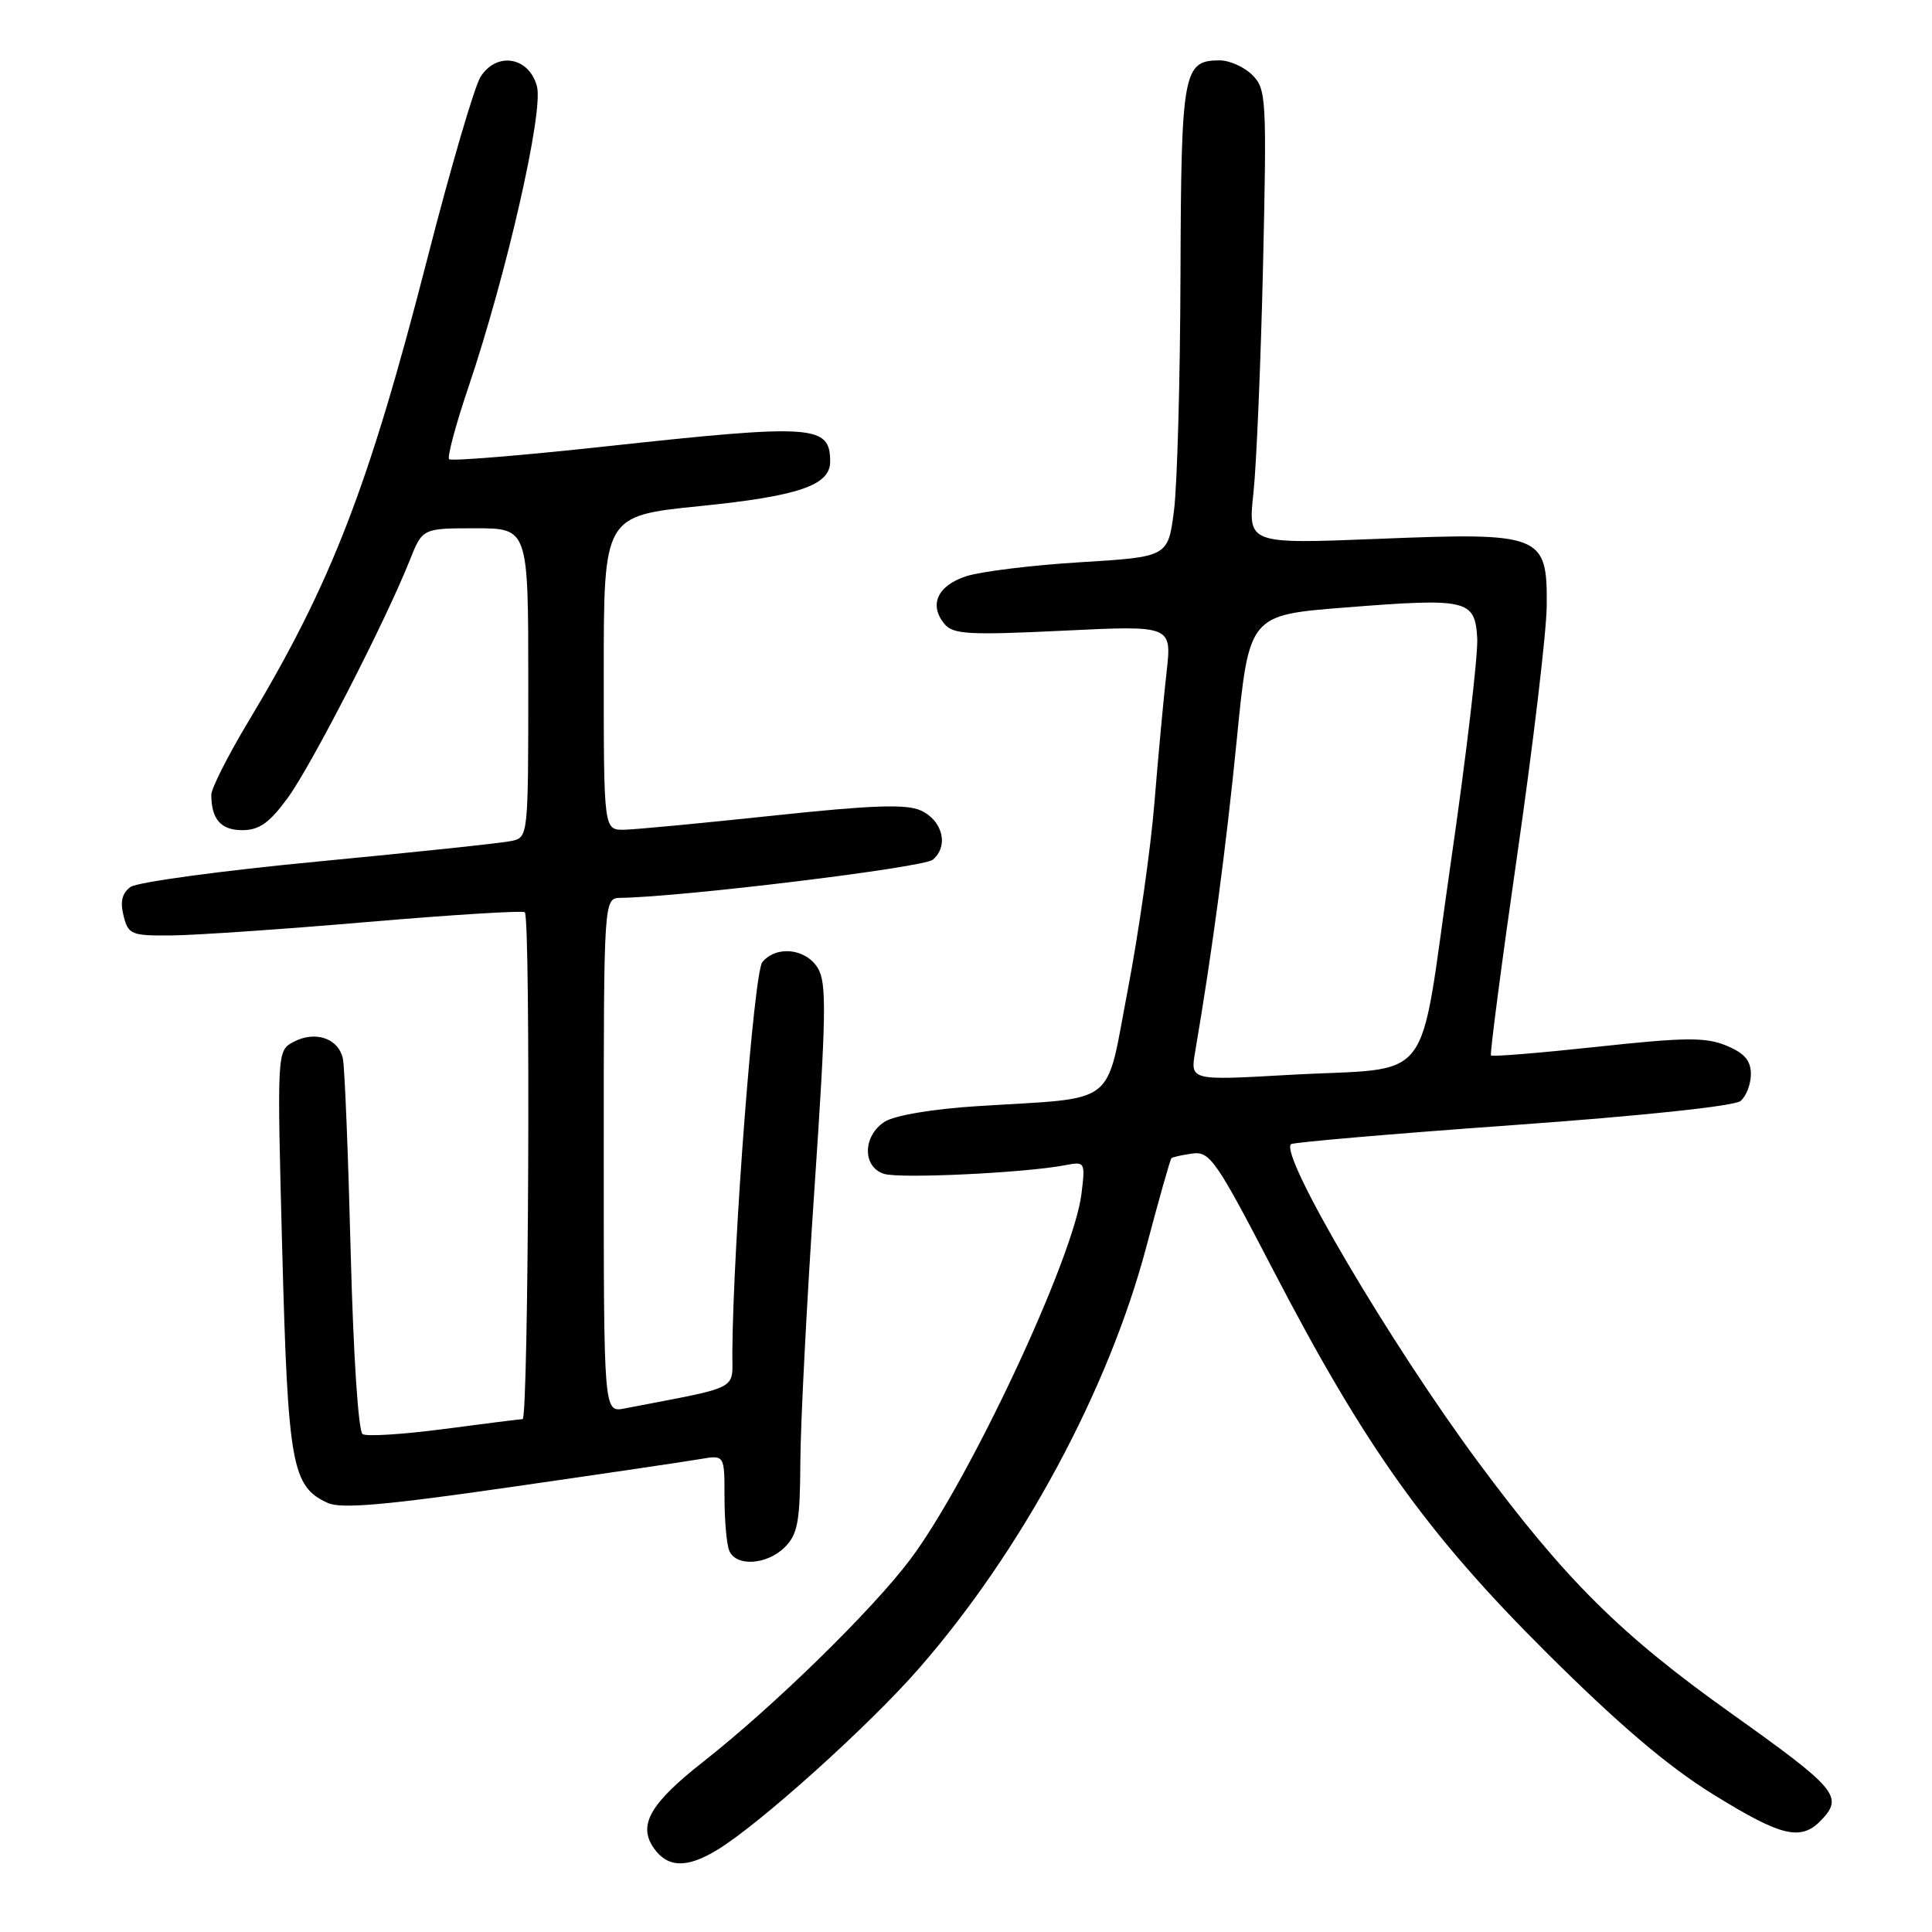 <?xml version="1.0" encoding="UTF-8" standalone="no"?>
<!DOCTYPE svg PUBLIC "-//W3C//DTD SVG 1.1//EN" "http://www.w3.org/Graphics/SVG/1.1/DTD/svg11.dtd" >
<svg xmlns="http://www.w3.org/2000/svg" xmlns:xlink="http://www.w3.org/1999/xlink" version="1.1" viewBox="0 0 256 256">
 <g >
 <path fill="currentColor"
d=" M 95.04 245.12 C 100.65 241.71 115.17 228.65 121.80 221.04 C 135.43 205.42 146.89 184.15 151.92 165.12 C 153.58 158.86 155.06 153.61 155.22 153.47 C 155.37 153.32 156.62 153.04 158.00 152.85 C 160.30 152.53 161.14 153.73 168.62 168.13 C 180.86 191.71 189.05 203.18 204.94 219.00 C 214.51 228.52 221.00 234.05 226.98 237.75 C 236.27 243.50 238.75 244.04 241.55 240.94 C 244.20 238.02 243.18 236.84 229.45 227.07 C 214.74 216.60 207.46 209.38 195.87 193.74 C 184.25 178.06 169.55 153.11 171.06 151.61 C 171.30 151.37 184.50 150.23 200.38 149.09 C 217.37 147.88 229.83 146.56 230.63 145.89 C 231.38 145.27 232.00 143.66 232.00 142.33 C 232.00 140.53 231.16 139.55 228.75 138.55 C 226.01 137.42 223.34 137.44 211.68 138.70 C 204.08 139.52 197.73 140.04 197.56 139.85 C 197.40 139.66 198.98 127.58 201.08 113.00 C 203.18 98.42 204.92 83.70 204.95 80.27 C 205.03 70.81 204.31 70.53 182.63 71.40 C 165.35 72.09 165.35 72.09 166.09 65.29 C 166.49 61.56 167.06 48.01 167.36 35.19 C 167.86 13.06 167.79 11.79 165.94 9.94 C 164.88 8.88 162.93 8.00 161.62 8.00 C 156.77 8.00 156.51 9.44 156.42 36.40 C 156.38 50.21 155.99 64.27 155.56 67.65 C 154.77 73.79 154.77 73.79 143.13 74.50 C 136.73 74.89 129.93 75.73 128.01 76.36 C 124.21 77.60 123.06 80.16 125.15 82.68 C 126.29 84.06 128.38 84.17 140.87 83.57 C 155.27 82.87 155.27 82.87 154.58 89.04 C 154.19 92.43 153.47 100.21 152.97 106.33 C 152.48 112.44 150.88 123.61 149.44 131.15 C 146.41 146.90 148.39 145.37 129.50 146.57 C 123.62 146.94 118.57 147.79 117.25 148.62 C 114.31 150.48 114.24 154.62 117.13 155.54 C 119.22 156.21 135.92 155.41 141.16 154.39 C 143.77 153.89 143.82 153.96 143.30 158.19 C 142.26 166.70 128.42 196.25 120.60 206.65 C 115.57 213.35 102.48 226.14 93.17 233.45 C 86.13 238.98 84.50 241.84 86.63 244.88 C 88.46 247.50 91.02 247.57 95.04 245.12 Z  M 104.00 205.00 C 105.70 203.30 106.01 201.63 106.05 193.75 C 106.07 188.66 106.91 172.35 107.92 157.50 C 109.49 134.29 109.55 130.18 108.35 128.25 C 106.74 125.66 102.86 125.26 101.01 127.49 C 99.90 128.83 97.14 164.64 97.04 179.18 C 97.00 184.34 98.39 183.61 82.75 186.63 C 80.00 187.16 80.00 187.16 80.00 153.08 C 80.00 119.00 80.00 119.00 82.25 118.97 C 90.42 118.85 122.35 114.96 123.59 113.92 C 125.75 112.13 124.92 108.71 122.00 107.39 C 120.08 106.52 115.55 106.68 102.50 108.07 C 93.15 109.06 84.26 109.91 82.75 109.94 C 80.00 110.00 80.00 110.00 80.00 89.18 C 80.00 68.35 80.00 68.35 92.75 67.06 C 105.80 65.74 110.00 64.31 110.00 61.18 C 110.00 56.29 107.91 56.15 80.26 59.15 C 69.12 60.36 59.79 61.12 59.51 60.85 C 59.24 60.57 60.37 56.33 62.03 51.42 C 67.11 36.40 72.04 14.80 71.15 11.45 C 70.11 7.52 65.81 6.80 63.67 10.19 C 62.87 11.46 59.70 22.27 56.64 34.21 C 48.85 64.53 43.95 77.22 32.89 95.64 C 30.20 100.12 28.00 104.47 28.00 105.31 C 28.00 108.55 29.27 110.00 32.10 110.00 C 34.34 110.00 35.69 109.05 38.11 105.75 C 41.22 101.51 51.08 82.33 54.29 74.25 C 55.98 70.00 55.98 70.00 62.99 70.00 C 70.00 70.00 70.00 70.00 70.00 90.48 C 70.00 110.91 69.99 110.96 67.75 111.44 C 66.51 111.71 55.01 112.92 42.19 114.15 C 29.37 115.37 18.17 116.89 17.29 117.53 C 16.18 118.34 15.90 119.48 16.37 121.34 C 17.00 123.84 17.38 124.00 22.77 123.95 C 25.92 123.92 37.63 123.12 48.79 122.16 C 59.96 121.21 69.29 120.63 69.54 120.88 C 70.33 121.66 70.04 188.00 69.25 188.04 C 68.84 188.06 64.12 188.65 58.77 189.36 C 53.41 190.06 48.59 190.37 48.05 190.03 C 47.48 189.68 46.82 179.56 46.47 165.96 C 46.14 153.06 45.68 141.52 45.44 140.32 C 44.89 137.59 41.77 136.52 38.89 138.06 C 36.70 139.23 36.70 139.23 37.40 165.77 C 38.16 194.16 38.67 196.98 43.43 199.15 C 45.19 199.95 51.01 199.45 67.63 197.05 C 79.66 195.32 90.96 193.65 92.75 193.34 C 96.00 192.78 96.00 192.78 96.00 198.31 C 96.00 201.35 96.27 204.55 96.61 205.42 C 97.45 207.63 101.61 207.39 104.00 205.00 Z  M 158.37 139.33 C 160.64 126.00 162.45 112.40 163.88 98.00 C 165.51 81.50 165.51 81.50 178.20 80.50 C 194.47 79.22 195.43 79.44 195.74 84.54 C 195.87 86.72 194.29 100.17 192.22 114.43 C 187.83 144.71 190.46 141.30 170.59 142.44 C 157.71 143.17 157.71 143.17 158.37 139.33 Z "/>
</g>
</svg>